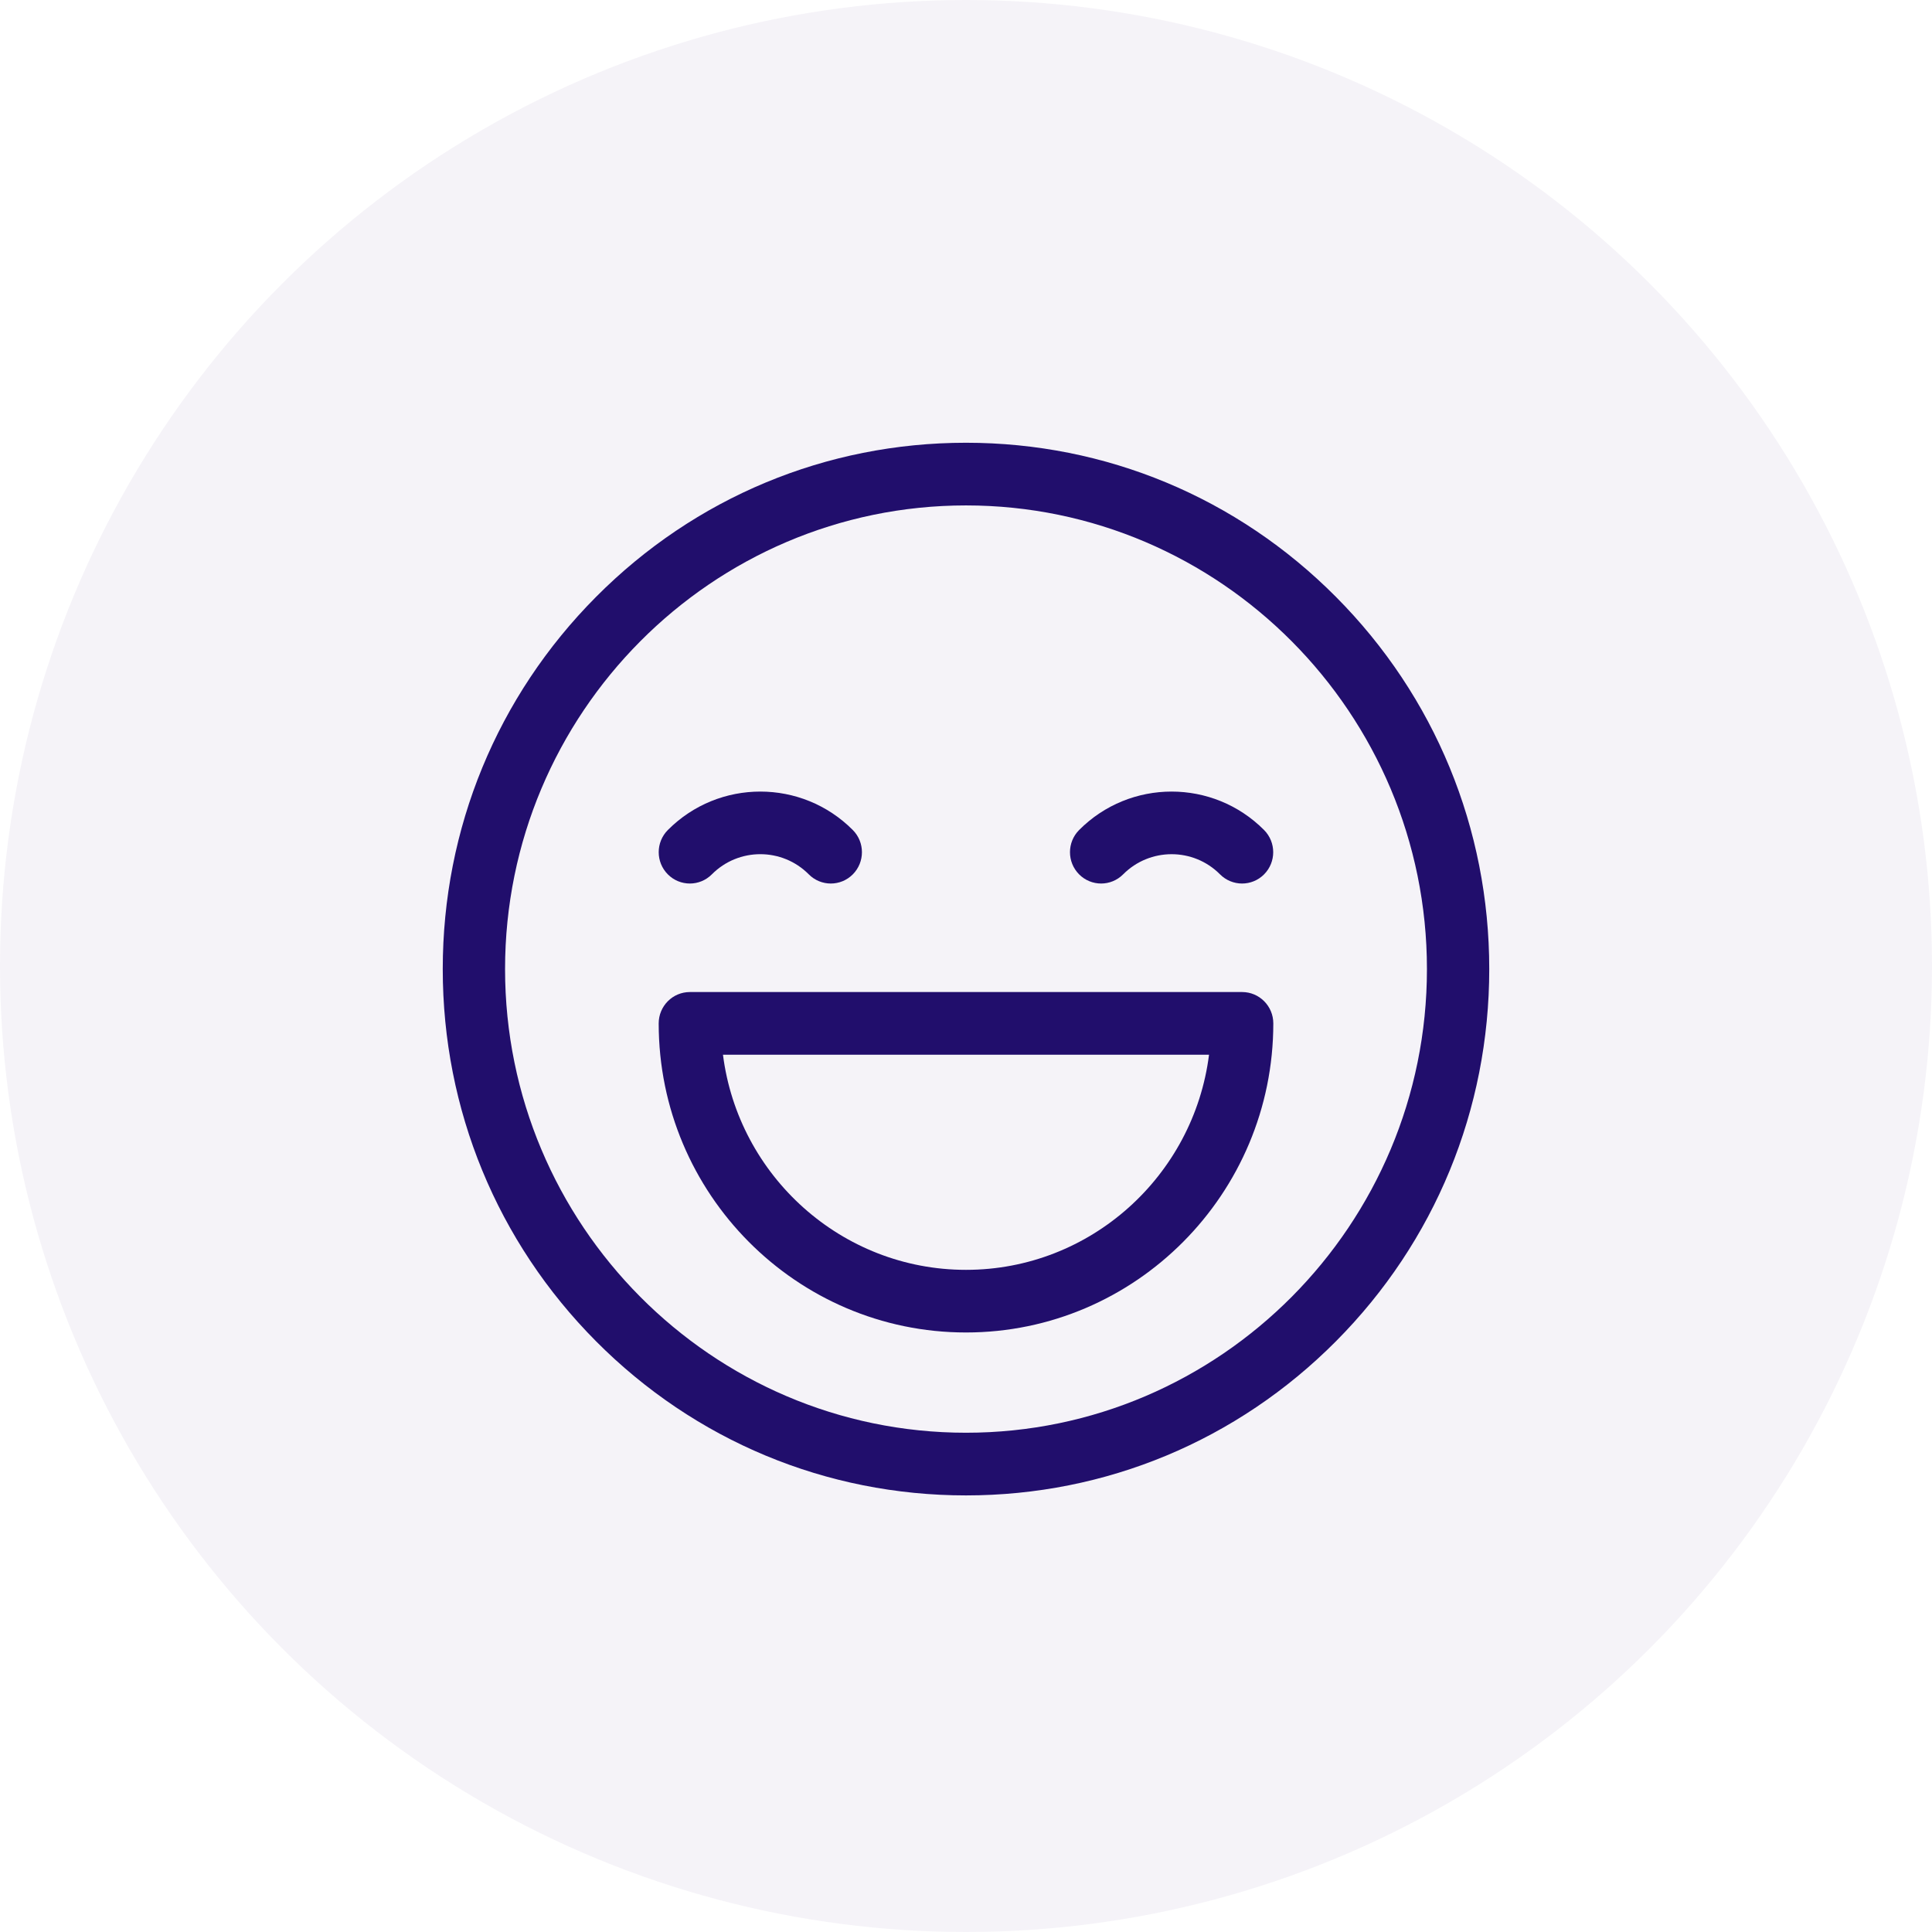 <svg width="48" height="48" viewBox="0 0 48 48" fill="none" xmlns="http://www.w3.org/2000/svg">
<circle cx="24" cy="24" r="24" fill="#370E6C" fill-opacity="0.05"/>
<path d="M33.192 14.83C30.737 12.36 27.472 11 24 11C20.527 11 17.263 12.36 14.808 14.83C12.352 17.3 11 20.584 11 24.076C11 27.569 12.352 30.853 14.808 33.323C17.263 35.792 20.527 37.153 24 37.153C27.472 37.153 30.737 35.792 33.192 33.323C35.648 30.853 37 27.569 37 24.076C37 20.584 35.648 17.3 33.192 14.83ZM24 35.596C17.685 35.596 12.548 30.428 12.548 24.076C12.548 17.724 17.685 12.557 24 12.557C30.315 12.557 35.452 17.724 35.452 24.076C35.452 30.428 30.315 35.596 24 35.596Z" fill="#210E6C"/>
<path d="M21.188 20.622C19.921 19.348 17.859 19.348 16.592 20.622C16.29 20.926 16.29 21.419 16.592 21.723C16.894 22.027 17.384 22.027 17.686 21.723C18.35 21.055 19.43 21.055 20.094 21.723C20.245 21.875 20.443 21.951 20.641 21.951C20.839 21.951 21.037 21.875 21.188 21.723C21.49 21.419 21.49 20.926 21.188 20.622Z" fill="#210E6C"/>
<path d="M31.406 20.622C30.139 19.348 28.077 19.348 26.81 20.622C26.508 20.926 26.508 21.419 26.81 21.723C27.112 22.027 27.602 22.027 27.904 21.723C28.568 21.056 29.648 21.055 30.311 21.723C30.463 21.875 30.661 21.951 30.859 21.951C31.057 21.951 31.255 21.875 31.406 21.723C31.708 21.419 31.708 20.927 31.406 20.622Z" fill="#210E6C"/>
<path d="M30.861 24.647H17.139C16.712 24.647 16.365 24.996 16.365 25.426C16.365 29.66 19.79 33.105 24 33.105C28.21 33.105 31.635 29.66 31.635 25.426C31.635 24.996 31.288 24.647 30.861 24.647ZM24 31.549C20.906 31.549 18.343 29.214 17.962 26.204H30.038C29.657 29.214 27.095 31.549 24 31.549Z" fill="#210E6C"/>
</svg>
